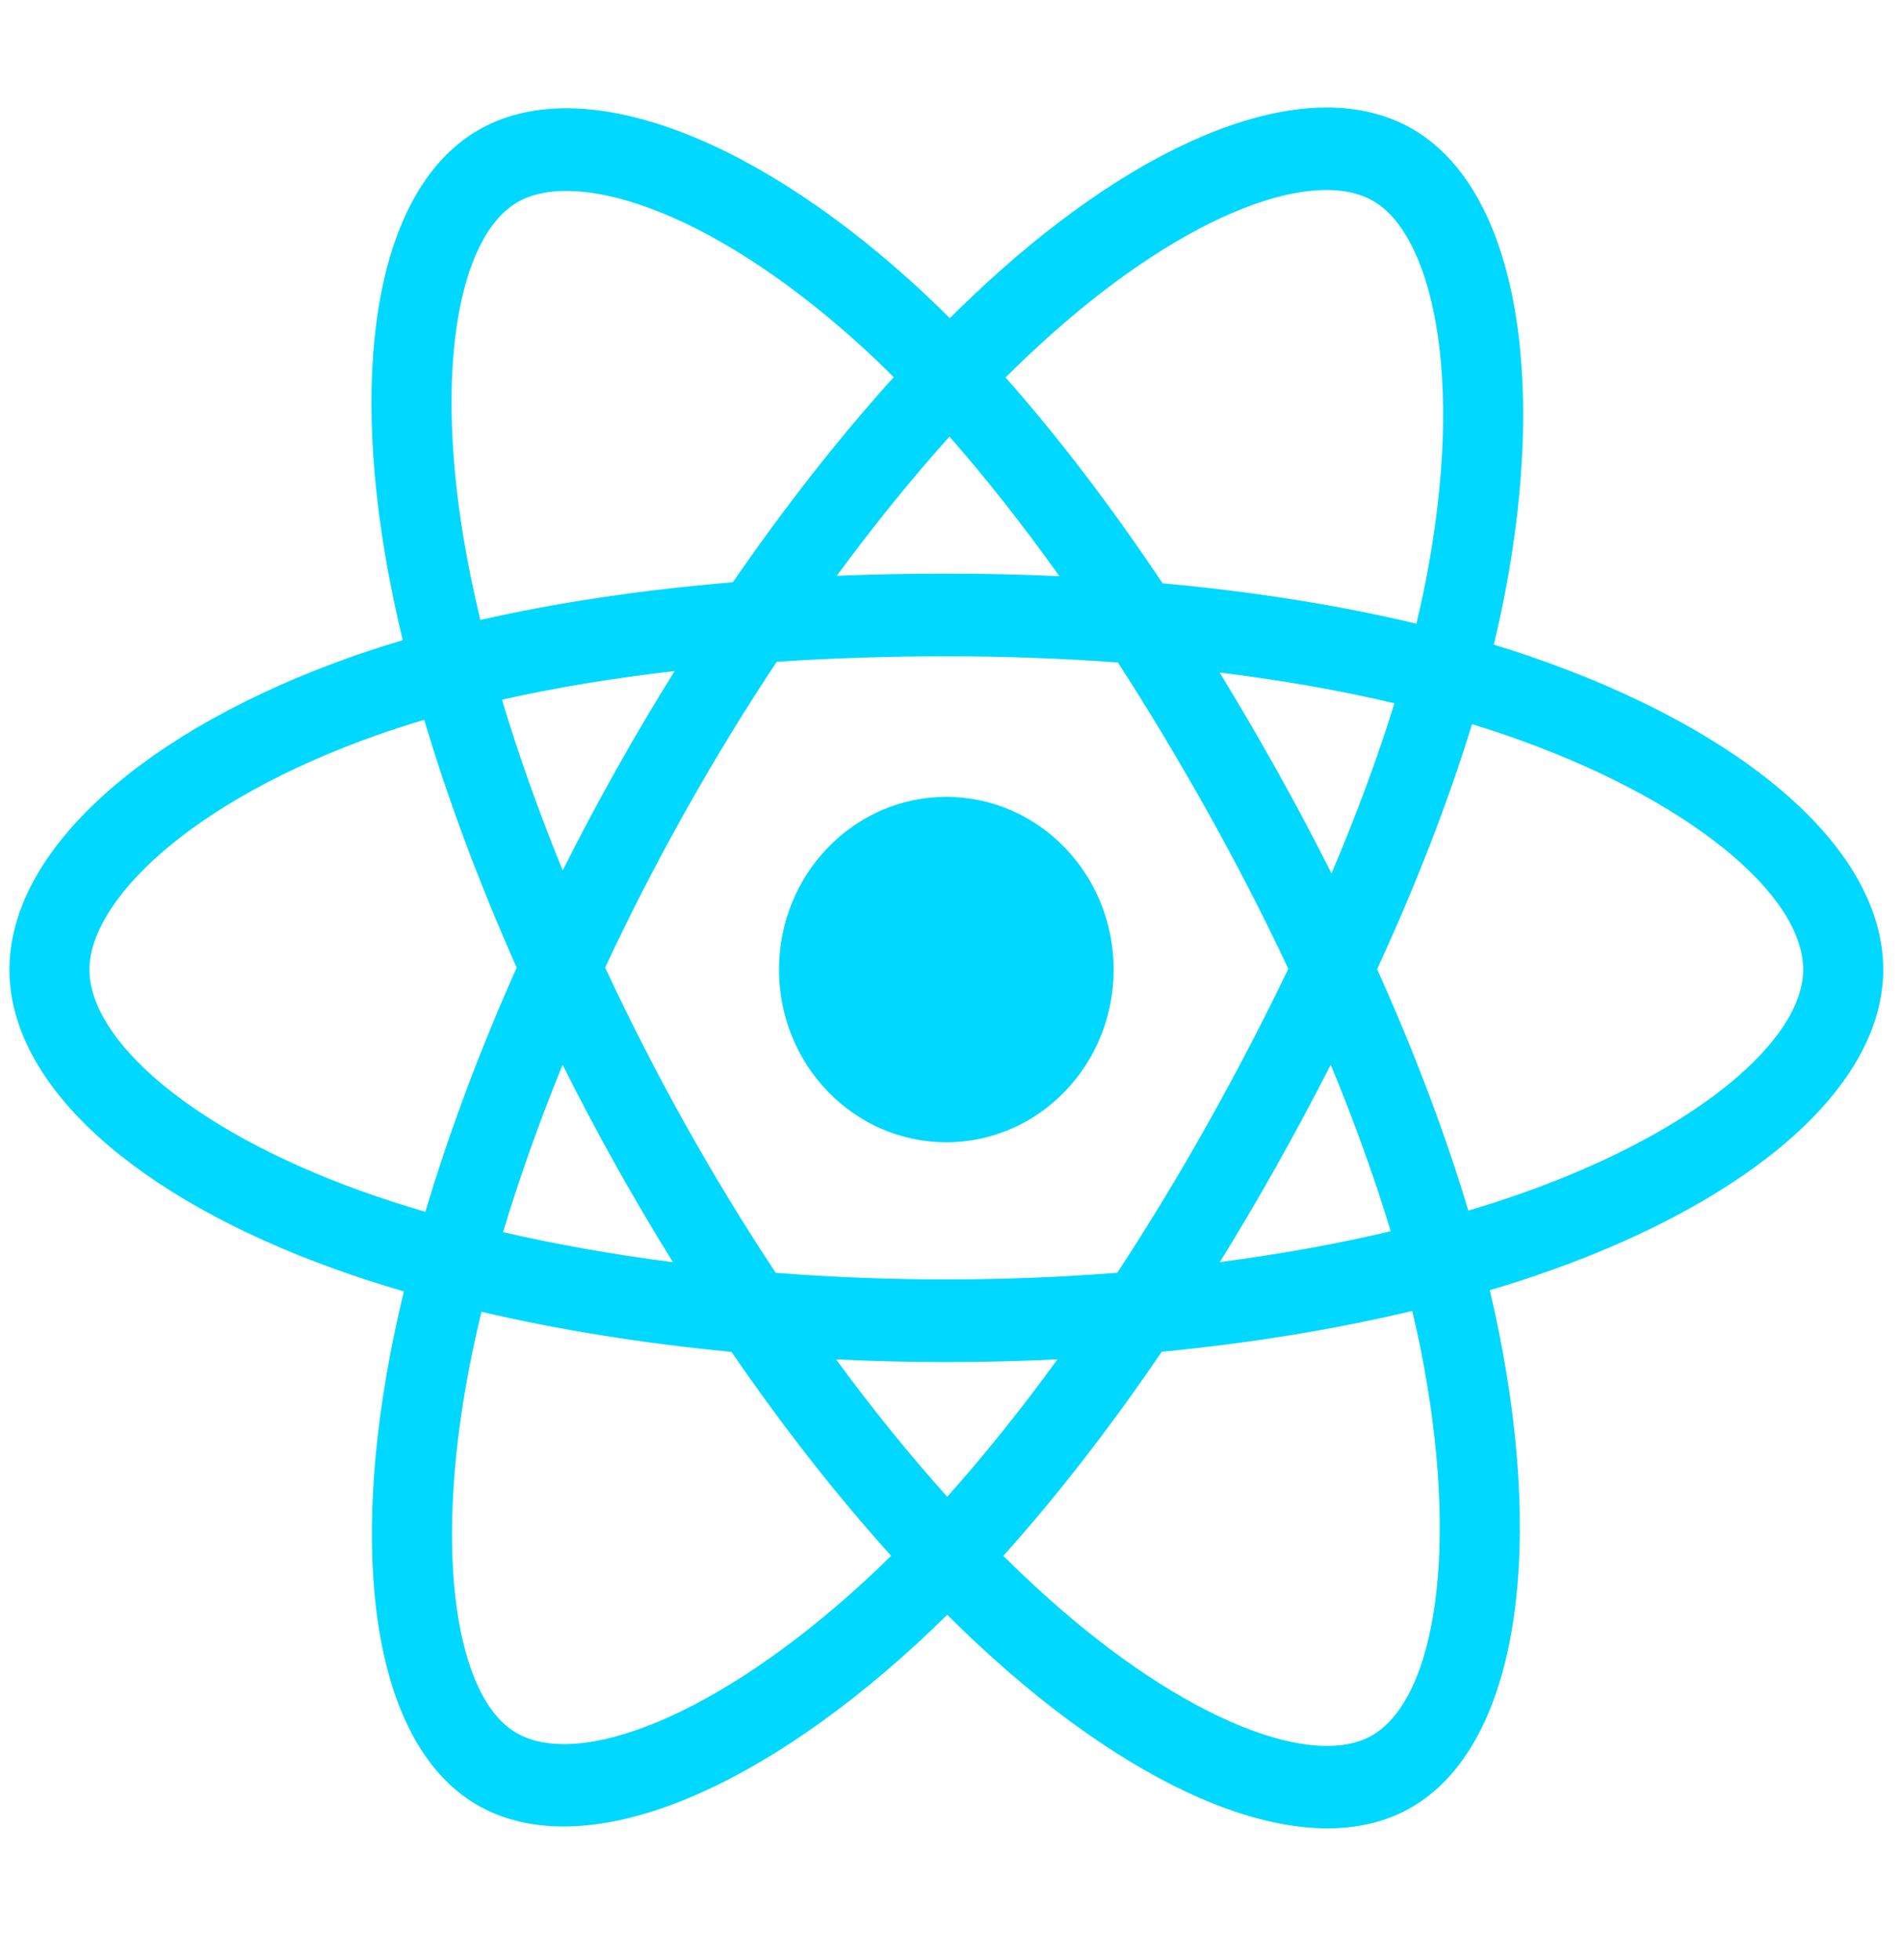 <svg width="67" height="69" viewBox="0 0 67 69" fill="none" xmlns="http://www.w3.org/2000/svg">
<g clip-path="url(#clip0_6_701)">
<path d="M54.574 44.737C53.89 44.981 53.181 45.211 52.451 45.428C52.571 45.934 52.681 46.433 52.779 46.923C54.386 54.979 53.335 61.468 49.746 63.605C46.304 65.653 40.676 63.517 34.992 58.411C34.445 57.92 33.897 57.4 33.349 56.855C32.984 57.215 32.619 57.564 32.256 57.897C26.298 63.357 20.327 65.658 16.741 63.516C13.303 61.461 12.284 55.36 13.731 47.726C13.871 46.989 14.034 46.236 14.219 45.47C13.374 45.223 12.558 44.959 11.777 44.678C4.793 42.164 0.332 38.225 0.332 34.138C0.332 29.918 5.121 25.685 12.396 23.118C12.97 22.915 13.566 22.724 14.18 22.542C13.98 21.714 13.807 20.903 13.661 20.111C12.282 12.61 13.359 6.653 16.788 4.611C20.33 2.503 26.275 4.67 32.063 9.893C32.521 10.306 32.98 10.744 33.44 11.203C34.036 10.61 34.631 10.049 35.223 9.523C40.83 4.543 46.368 2.532 49.794 4.579C53.332 6.694 54.482 13.092 52.989 20.877C52.875 21.472 52.742 22.079 52.593 22.698C53.011 22.825 53.421 22.956 53.82 23.093C61.383 25.68 66.304 29.861 66.304 34.138C66.304 38.239 61.7 42.206 54.574 44.737ZM52.934 25.855C52.573 25.731 52.203 25.612 51.826 25.497C50.991 28.225 49.864 31.127 48.485 34.124C49.801 37.05 50.884 39.914 51.696 42.625C52.371 42.424 53.026 42.211 53.657 41.987C59.762 39.817 63.486 36.61 63.486 34.138C63.486 31.506 59.464 28.088 52.934 25.855ZM50.224 20.312C50.885 16.87 50.979 13.758 50.542 11.325C50.149 9.138 49.359 7.681 48.382 7.097C46.303 5.855 41.856 7.469 37.061 11.729C36.512 12.217 35.958 12.738 35.403 13.29C37.261 15.389 39.119 17.828 40.933 20.538C44.122 20.83 47.135 21.308 49.867 21.96C50.002 21.399 50.121 20.85 50.224 20.312ZM22.824 7.311C20.792 6.571 19.174 6.55 18.197 7.132C16.116 8.371 15.251 13.153 16.43 19.569C16.566 20.303 16.727 21.058 16.912 21.829C19.614 21.212 22.605 20.769 25.802 20.501C27.628 17.85 29.539 15.413 31.466 13.279C31.045 12.859 30.626 12.46 30.209 12.084C27.649 9.774 25.084 8.136 22.824 7.311ZM13.307 25.871C10.09 27.006 7.434 28.481 5.613 30.09C3.977 31.537 3.15 32.973 3.15 34.138C3.15 36.618 6.732 39.781 12.705 41.931C13.43 42.192 14.189 42.437 14.976 42.668C15.802 39.896 16.884 36.998 18.191 34.068C16.868 31.093 15.769 28.149 14.936 25.345C14.374 25.511 13.831 25.686 13.307 25.871ZM16.497 48.285C15.257 54.826 16.081 59.76 18.153 60.998C20.36 62.317 25.24 60.436 30.384 55.721C30.713 55.42 31.043 55.105 31.374 54.778C29.457 52.654 27.563 50.235 25.754 47.599C22.651 47.302 19.681 46.826 16.951 46.187C16.779 46.9 16.627 47.6 16.497 48.285ZM44.955 41.032C44.302 42.195 43.632 43.332 42.948 44.437C45.053 44.163 47.07 43.798 48.964 43.352C48.395 41.471 47.687 39.504 46.852 37.488C46.254 38.66 45.621 39.843 44.955 41.032ZM33.35 52.699C34.65 51.245 35.951 49.622 37.232 47.861C35.942 47.924 34.635 47.957 33.318 47.957C32.014 47.957 30.717 47.925 29.435 47.863C30.716 49.608 32.029 51.229 33.35 52.699ZM21.671 41.011C21.018 39.844 20.397 38.668 19.808 37.49C18.988 39.499 18.285 41.475 17.712 43.383C19.594 43.817 21.601 44.173 23.693 44.442C23 43.327 22.324 42.182 21.671 41.012V41.011ZM23.753 23.627C21.592 23.875 19.555 24.213 17.673 24.636C18.256 26.577 18.973 28.595 19.811 30.648C20.402 29.47 21.026 28.294 21.682 27.124H21.682C22.35 25.932 23.043 24.765 23.753 23.627ZM33.428 15.372C32.092 16.86 30.76 18.506 29.458 20.276C30.721 20.224 32.009 20.198 33.318 20.198C34.663 20.198 35.992 20.23 37.301 20.29C36.016 18.488 34.719 16.84 33.428 15.372ZM46.879 30.752C47.761 28.678 48.504 26.67 49.095 24.762C47.182 24.311 45.117 23.948 42.941 23.679C43.625 24.799 44.301 25.955 44.966 27.144C45.638 28.347 46.276 29.552 46.879 30.752ZM42.525 28.597C41.493 26.752 40.434 24.99 39.36 23.326C37.402 23.182 35.38 23.108 33.318 23.108C31.265 23.108 29.268 23.173 27.345 23.302C26.227 24.987 25.145 26.755 24.121 28.582H24.121C23.099 30.404 22.158 32.241 21.306 34.068C22.158 35.9 23.096 37.739 24.112 39.558L24.112 39.558C25.131 41.382 26.203 43.14 27.311 44.815C29.273 44.968 31.285 45.048 33.318 45.048H33.318C35.361 45.048 37.375 44.967 39.337 44.813C40.428 43.151 41.492 41.398 42.515 39.574C43.55 37.729 44.5 35.902 45.359 34.11C44.502 32.287 43.554 30.441 42.525 28.597ZM48.338 61.084C50.547 59.769 51.407 54.465 50.019 47.511C49.93 47.067 49.83 46.615 49.722 46.157C46.985 46.809 44.013 47.294 40.901 47.595C39.088 50.26 37.21 52.682 35.324 54.78C35.831 55.283 36.338 55.763 36.842 56.216C41.712 60.592 46.264 62.319 48.338 61.084ZM33.318 40.219C36.572 40.219 39.209 37.497 39.209 34.138C39.209 30.78 36.572 28.057 33.318 28.057C30.065 28.057 27.427 30.78 27.427 34.138C27.427 37.497 30.065 40.219 33.318 40.219Z" fill="#00D8FF"/>
</g>
<defs>
<clipPath id="clip0_6_701">
<rect width="65.972" height="68.1" fill="white" transform="matrix(1 0 0 -1 0.332 68.1)"/>
</clipPath>
</defs>
</svg>
